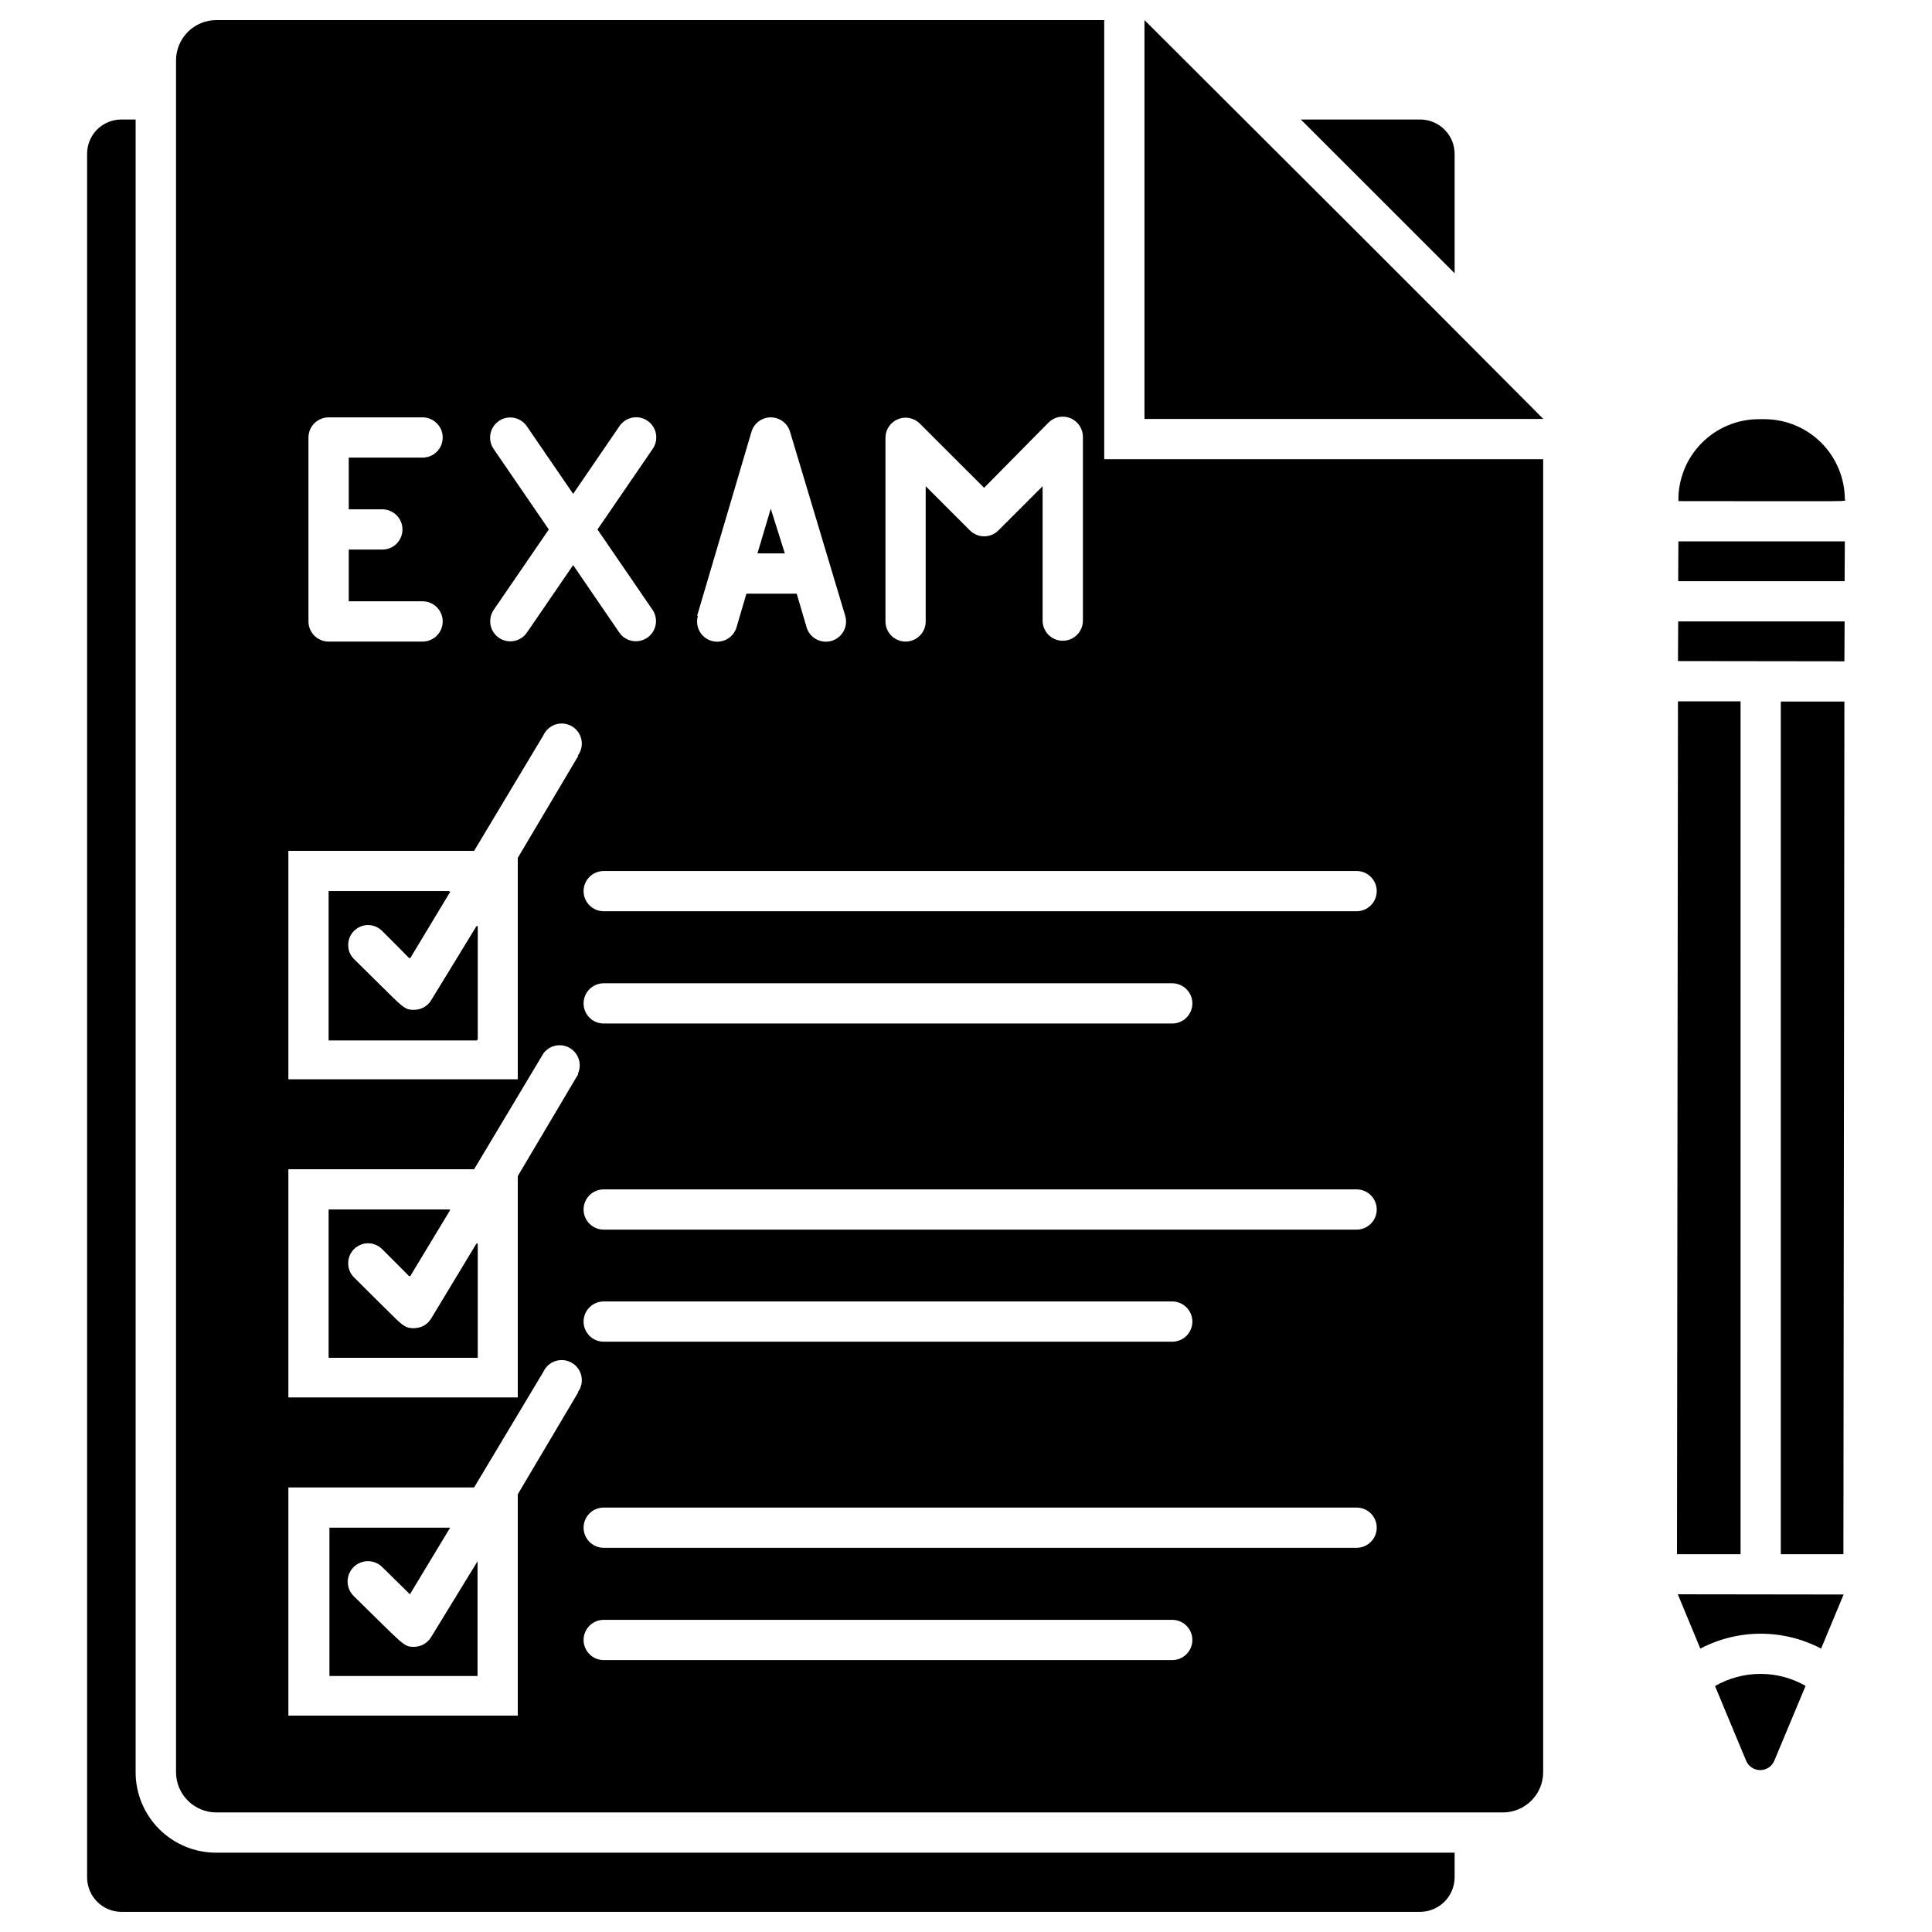 <svg width="35" height="35" viewBox="0 0 35 35" fill="none" xmlns="http://www.w3.org/2000/svg">
<path d="M7.812 29.655C7.78 29.709 7.734 29.754 7.679 29.786C7.624 29.817 7.562 29.834 7.499 29.834C7.306 29.834 7.317 29.801 6.405 28.911C6.336 28.842 6.297 28.748 6.297 28.651C6.297 28.553 6.336 28.459 6.405 28.39C6.474 28.321 6.568 28.282 6.666 28.282C6.764 28.282 6.857 28.321 6.926 28.39L7.426 28.882L8.155 27.675H5.968V30.362H8.651V28.284L7.812 29.655ZM7.812 29.655C7.78 29.709 7.734 29.754 7.679 29.786C7.624 29.817 7.562 29.834 7.499 29.834C7.306 29.834 7.317 29.801 6.405 28.911C6.336 28.842 6.297 28.748 6.297 28.651C6.297 28.553 6.336 28.459 6.405 28.39C6.474 28.321 6.568 28.282 6.666 28.282C6.764 28.282 6.857 28.321 6.926 28.39L7.426 28.882L8.155 27.675H5.968V30.362H8.651V28.284L7.812 29.655ZM7.812 18.123C7.78 18.177 7.734 18.223 7.679 18.254C7.624 18.285 7.562 18.302 7.499 18.302C7.306 18.302 7.317 18.269 6.405 17.379C6.337 17.311 6.299 17.219 6.299 17.122C6.299 17.026 6.337 16.934 6.405 16.865C6.439 16.831 6.479 16.804 6.524 16.785C6.568 16.767 6.616 16.758 6.664 16.758C6.712 16.758 6.76 16.767 6.804 16.785C6.849 16.804 6.889 16.831 6.923 16.865L7.422 17.361L8.151 16.151H5.964V18.838H8.647V16.77L7.812 18.123ZM7.812 23.891C7.78 23.945 7.734 23.989 7.679 24.02C7.624 24.05 7.562 24.066 7.499 24.066C7.298 24.066 7.302 24.022 6.405 23.143C6.337 23.075 6.299 22.983 6.299 22.886C6.299 22.79 6.337 22.698 6.405 22.629C6.439 22.595 6.479 22.568 6.524 22.55C6.568 22.531 6.616 22.521 6.664 22.521C6.712 22.521 6.76 22.531 6.804 22.55C6.849 22.568 6.889 22.595 6.923 22.629L7.422 23.122L8.151 21.915H5.964V24.598H8.647V22.52L7.812 23.891ZM7.812 29.655C7.78 29.709 7.734 29.754 7.679 29.786C7.624 29.817 7.562 29.834 7.499 29.834C7.306 29.834 7.317 29.801 6.405 28.911C6.336 28.842 6.297 28.748 6.297 28.651C6.297 28.553 6.336 28.459 6.405 28.39C6.474 28.321 6.568 28.282 6.666 28.282C6.764 28.282 6.857 28.321 6.926 28.39L7.426 28.882L8.155 27.675H5.968V30.362H8.651V28.284L7.812 29.655ZM7.812 18.123C7.78 18.177 7.734 18.223 7.679 18.254C7.624 18.285 7.562 18.302 7.499 18.302C7.306 18.302 7.317 18.269 6.405 17.379C6.337 17.311 6.299 17.219 6.299 17.122C6.299 17.026 6.337 16.934 6.405 16.865C6.439 16.831 6.479 16.804 6.524 16.785C6.568 16.767 6.616 16.758 6.664 16.758C6.712 16.758 6.76 16.767 6.804 16.785C6.849 16.804 6.889 16.831 6.923 16.865L7.422 17.361L8.151 16.151H5.964V18.838H8.647V16.77L7.812 18.123ZM7.812 23.891C7.78 23.945 7.734 23.989 7.679 24.02C7.624 24.05 7.562 24.066 7.499 24.066C7.298 24.066 7.302 24.022 6.405 23.143C6.337 23.075 6.299 22.983 6.299 22.886C6.299 22.79 6.337 22.698 6.405 22.629C6.439 22.595 6.479 22.568 6.524 22.55C6.568 22.531 6.616 22.521 6.664 22.521C6.712 22.521 6.76 22.531 6.804 22.55C6.849 22.568 6.889 22.595 6.923 22.629L7.422 23.122L8.151 21.915H5.964V24.598H8.647V22.52L7.812 23.891ZM7.812 29.655C7.78 29.709 7.734 29.754 7.679 29.786C7.624 29.817 7.562 29.834 7.499 29.834C7.306 29.834 7.317 29.801 6.405 28.911C6.336 28.842 6.297 28.748 6.297 28.651C6.297 28.553 6.336 28.459 6.405 28.39C6.474 28.321 6.568 28.282 6.666 28.282C6.764 28.282 6.857 28.321 6.926 28.39L7.426 28.882L8.155 27.675H5.968V30.362H8.651V28.284L7.812 29.655ZM7.812 18.123C7.78 18.177 7.734 18.223 7.679 18.254C7.624 18.285 7.562 18.302 7.499 18.302C7.306 18.302 7.317 18.269 6.405 17.379C6.337 17.311 6.299 17.219 6.299 17.122C6.299 17.026 6.337 16.934 6.405 16.865C6.439 16.831 6.479 16.804 6.524 16.785C6.568 16.767 6.616 16.758 6.664 16.758C6.712 16.758 6.76 16.767 6.804 16.785C6.849 16.804 6.889 16.831 6.923 16.865L7.422 17.361L8.151 16.151H5.964V18.838H8.647V16.77L7.812 18.123ZM7.812 23.891C7.78 23.945 7.734 23.989 7.679 24.02C7.624 24.05 7.562 24.066 7.499 24.066C7.298 24.066 7.302 24.022 6.405 23.143C6.337 23.075 6.299 22.983 6.299 22.886C6.299 22.79 6.337 22.698 6.405 22.629C6.439 22.595 6.479 22.568 6.524 22.55C6.568 22.531 6.616 22.521 6.664 22.521C6.712 22.521 6.76 22.531 6.804 22.55C6.849 22.568 6.889 22.595 6.923 22.629L7.422 23.122L8.151 21.915H5.964V24.598H8.647V22.52L7.812 23.891ZM7.812 29.655C7.78 29.709 7.734 29.754 7.679 29.786C7.624 29.817 7.562 29.834 7.499 29.834C7.306 29.834 7.317 29.801 6.405 28.911C6.336 28.842 6.297 28.748 6.297 28.651C6.297 28.553 6.336 28.459 6.405 28.39C6.474 28.321 6.568 28.282 6.666 28.282C6.764 28.282 6.857 28.321 6.926 28.39L7.426 28.882L8.155 27.675H5.968V30.362H8.651V28.284L7.812 29.655ZM7.812 18.123C7.78 18.177 7.734 18.223 7.679 18.254C7.624 18.285 7.562 18.302 7.499 18.302C7.306 18.302 7.317 18.269 6.405 17.379C6.337 17.311 6.299 17.219 6.299 17.122C6.299 17.026 6.337 16.934 6.405 16.865C6.439 16.831 6.479 16.804 6.524 16.785C6.568 16.767 6.616 16.758 6.664 16.758C6.712 16.758 6.76 16.767 6.804 16.785C6.849 16.804 6.889 16.831 6.923 16.865L7.422 17.361L8.151 16.151H5.964V18.838H8.647V16.77L7.812 18.123ZM7.812 23.891C7.78 23.945 7.734 23.989 7.679 24.02C7.624 24.05 7.562 24.066 7.499 24.066C7.298 24.066 7.302 24.022 6.405 23.143C6.337 23.075 6.299 22.983 6.299 22.886C6.299 22.79 6.337 22.698 6.405 22.629C6.439 22.595 6.479 22.568 6.524 22.55C6.568 22.531 6.616 22.521 6.664 22.521C6.712 22.521 6.76 22.531 6.804 22.55C6.849 22.568 6.889 22.595 6.923 22.629L7.422 23.122L8.151 21.915H5.964V24.598H8.647V22.52L7.812 23.891ZM7.812 29.655C7.78 29.709 7.734 29.754 7.679 29.786C7.624 29.817 7.562 29.834 7.499 29.834C7.306 29.834 7.317 29.801 6.405 28.911C6.336 28.842 6.297 28.748 6.297 28.651C6.297 28.553 6.336 28.459 6.405 28.39C6.474 28.321 6.568 28.282 6.666 28.282C6.764 28.282 6.857 28.321 6.926 28.39L7.426 28.882L8.155 27.675H5.968V30.362H8.651V28.284L7.812 29.655ZM7.812 18.123C7.78 18.177 7.734 18.223 7.679 18.254C7.624 18.285 7.562 18.302 7.499 18.302C7.306 18.302 7.317 18.269 6.405 17.379C6.337 17.311 6.299 17.219 6.299 17.122C6.299 17.026 6.337 16.934 6.405 16.865C6.439 16.831 6.479 16.804 6.524 16.785C6.568 16.767 6.616 16.758 6.664 16.758C6.712 16.758 6.76 16.767 6.804 16.785C6.849 16.804 6.889 16.831 6.923 16.865L7.422 17.361L8.151 16.151H5.964V18.838H8.647V16.77L7.812 18.123ZM7.812 23.891C7.78 23.945 7.734 23.989 7.679 24.02C7.624 24.05 7.562 24.066 7.499 24.066C7.298 24.066 7.302 24.022 6.405 23.143C6.337 23.075 6.299 22.983 6.299 22.886C6.299 22.79 6.337 22.698 6.405 22.629C6.439 22.595 6.479 22.568 6.524 22.55C6.568 22.531 6.616 22.521 6.664 22.521C6.712 22.521 6.76 22.531 6.804 22.55C6.849 22.568 6.889 22.595 6.923 22.629L7.422 23.122L8.151 21.915H5.964V24.598H8.647V22.52L7.812 23.891ZM7.812 29.655C7.78 29.709 7.734 29.754 7.679 29.786C7.624 29.817 7.562 29.834 7.499 29.834C7.306 29.834 7.317 29.801 6.405 28.911C6.336 28.842 6.297 28.748 6.297 28.651C6.297 28.553 6.336 28.459 6.405 28.39C6.474 28.321 6.568 28.282 6.666 28.282C6.764 28.282 6.857 28.321 6.926 28.39L7.426 28.882L8.155 27.675H5.968V30.362H8.651V28.284L7.812 29.655ZM7.812 18.123C7.78 18.177 7.734 18.223 7.679 18.254C7.624 18.285 7.562 18.302 7.499 18.302C7.306 18.302 7.317 18.269 6.405 17.379C6.337 17.311 6.299 17.219 6.299 17.122C6.299 17.026 6.337 16.934 6.405 16.865C6.439 16.831 6.479 16.804 6.524 16.785C6.568 16.767 6.616 16.758 6.664 16.758C6.712 16.758 6.76 16.767 6.804 16.785C6.849 16.804 6.889 16.831 6.923 16.865L7.422 17.361L8.151 16.151H5.964V18.838H8.647V16.77L7.812 18.123ZM7.812 23.891C7.78 23.945 7.734 23.989 7.679 24.02C7.624 24.05 7.562 24.066 7.499 24.066C7.298 24.066 7.302 24.022 6.405 23.143C6.337 23.075 6.299 22.983 6.299 22.886C6.299 22.79 6.337 22.698 6.405 22.629C6.439 22.595 6.479 22.568 6.524 22.55C6.568 22.531 6.616 22.521 6.664 22.521C6.712 22.521 6.76 22.531 6.804 22.55C6.849 22.568 6.889 22.595 6.923 22.629L7.422 23.122L8.151 21.915H5.964V24.598H8.647V22.52L7.812 23.891ZM7.812 29.655C7.78 29.709 7.734 29.754 7.679 29.786C7.624 29.817 7.562 29.834 7.499 29.834C7.306 29.834 7.317 29.801 6.405 28.911C6.336 28.842 6.297 28.748 6.297 28.651C6.297 28.553 6.336 28.459 6.405 28.39C6.474 28.321 6.568 28.282 6.666 28.282C6.764 28.282 6.857 28.321 6.926 28.39L7.426 28.882L8.155 27.675H5.968V30.362H8.651V28.284L7.812 29.655ZM20.004 8.319V0.364H3.919C3.725 0.364 3.54 0.441 3.403 0.578C3.266 0.715 3.189 0.9 3.189 1.093V32.105C3.189 32.298 3.266 32.484 3.403 32.62C3.54 32.757 3.725 32.834 3.919 32.834H27.226C27.42 32.834 27.605 32.757 27.742 32.62C27.879 32.484 27.956 32.298 27.956 32.105V8.319H20.004ZM16.041 7.926C16.042 7.854 16.064 7.785 16.104 7.726C16.144 7.667 16.201 7.621 16.267 7.594C16.333 7.567 16.405 7.559 16.475 7.573C16.545 7.587 16.61 7.621 16.661 7.671L17.828 8.837L18.994 7.656C19.045 7.605 19.11 7.57 19.18 7.555C19.251 7.541 19.324 7.548 19.391 7.575C19.458 7.603 19.515 7.649 19.555 7.709C19.596 7.769 19.617 7.839 19.618 7.911V11.243C19.618 11.34 19.579 11.433 19.511 11.501C19.442 11.57 19.35 11.608 19.253 11.608C19.156 11.608 19.064 11.57 18.995 11.501C18.927 11.433 18.888 11.34 18.888 11.243V8.808L18.086 9.61C18.018 9.678 17.926 9.716 17.829 9.716C17.733 9.716 17.641 9.678 17.572 9.61L16.77 8.808V11.258C16.77 11.355 16.732 11.447 16.663 11.516C16.595 11.584 16.502 11.623 16.406 11.623C16.309 11.623 16.216 11.584 16.148 11.516C16.079 11.447 16.041 11.355 16.041 11.258V7.926ZM12.629 11.156L13.613 7.824C13.635 7.748 13.681 7.681 13.744 7.634C13.807 7.587 13.884 7.561 13.963 7.561C14.042 7.561 14.118 7.587 14.182 7.634C14.245 7.681 14.291 7.748 14.313 7.824L15.312 11.156C15.339 11.249 15.329 11.349 15.283 11.434C15.237 11.519 15.159 11.582 15.066 11.61C14.973 11.637 14.873 11.627 14.788 11.581C14.703 11.535 14.639 11.457 14.612 11.364L14.433 10.755H13.522L13.343 11.364C13.316 11.457 13.252 11.535 13.167 11.581C13.082 11.627 12.982 11.637 12.889 11.61C12.796 11.582 12.718 11.519 12.672 11.434C12.626 11.349 12.616 11.249 12.643 11.156H12.629ZM8.943 8.134C8.888 8.054 8.867 7.956 8.885 7.861C8.903 7.765 8.958 7.681 9.037 7.627C9.117 7.572 9.215 7.551 9.31 7.569C9.405 7.587 9.489 7.642 9.544 7.722L10.383 8.947L11.221 7.722C11.248 7.681 11.283 7.647 11.323 7.62C11.363 7.594 11.408 7.575 11.455 7.566C11.503 7.557 11.551 7.557 11.599 7.567C11.646 7.577 11.691 7.596 11.73 7.623C11.77 7.65 11.804 7.685 11.831 7.726C11.857 7.766 11.875 7.812 11.883 7.859C11.892 7.907 11.891 7.955 11.881 8.002C11.87 8.049 11.851 8.094 11.823 8.134L10.824 9.592L11.823 11.05C11.876 11.13 11.896 11.228 11.877 11.322C11.859 11.416 11.805 11.499 11.726 11.553C11.646 11.607 11.549 11.628 11.455 11.611C11.36 11.594 11.276 11.541 11.221 11.462L10.383 10.237L9.544 11.462C9.51 11.511 9.465 11.551 9.412 11.578C9.36 11.605 9.301 11.619 9.242 11.619C9.176 11.618 9.111 11.6 9.055 11.566C8.999 11.531 8.953 11.482 8.922 11.424C8.891 11.366 8.877 11.3 8.881 11.234C8.884 11.168 8.906 11.105 8.943 11.05L9.942 9.592L8.943 8.134ZM5.588 7.926C5.588 7.829 5.627 7.736 5.695 7.668C5.764 7.6 5.856 7.561 5.953 7.561H7.656C7.752 7.561 7.845 7.6 7.913 7.668C7.982 7.736 8.02 7.829 8.02 7.926C8.02 8.022 7.982 8.115 7.913 8.184C7.845 8.252 7.752 8.29 7.656 8.29H6.318V9.227H6.926C7.023 9.227 7.116 9.266 7.184 9.334C7.253 9.402 7.291 9.495 7.291 9.592C7.291 9.689 7.253 9.781 7.184 9.85C7.116 9.918 7.023 9.956 6.926 9.956H6.318V10.893H7.656C7.752 10.893 7.845 10.932 7.913 11C7.982 11.069 8.02 11.161 8.02 11.258C8.02 11.355 7.982 11.447 7.913 11.516C7.845 11.584 7.752 11.623 7.656 11.623H5.953C5.856 11.623 5.764 11.584 5.695 11.516C5.627 11.447 5.588 11.355 5.588 11.258V7.926ZM10.474 25.225L9.38 27.07V31.08H5.224V26.946H8.589L9.843 24.853C9.864 24.807 9.895 24.765 9.933 24.731C9.971 24.697 10.016 24.672 10.064 24.656C10.113 24.641 10.164 24.636 10.215 24.641C10.265 24.646 10.315 24.663 10.359 24.688C10.403 24.714 10.441 24.748 10.471 24.79C10.501 24.831 10.522 24.878 10.532 24.928C10.543 24.978 10.543 25.03 10.532 25.08C10.521 25.13 10.5 25.177 10.47 25.218L10.474 25.225ZM10.474 19.461L9.38 21.306V25.316H5.224V21.182H8.589L9.843 19.086C9.896 19.013 9.974 18.962 10.063 18.943C10.151 18.925 10.243 18.939 10.321 18.985C10.399 19.03 10.458 19.103 10.485 19.189C10.513 19.275 10.507 19.368 10.47 19.45L10.474 19.461ZM10.474 13.697L9.38 15.542V19.552H5.224V15.414H8.589L9.843 13.322C9.864 13.275 9.895 13.233 9.933 13.2C9.971 13.166 10.016 13.14 10.064 13.124C10.113 13.109 10.164 13.104 10.215 13.109C10.265 13.115 10.315 13.131 10.359 13.156C10.403 13.182 10.441 13.217 10.471 13.258C10.501 13.299 10.522 13.347 10.532 13.396C10.543 13.446 10.543 13.498 10.532 13.548C10.521 13.598 10.5 13.645 10.47 13.686L10.474 13.697ZM21.236 30.074H10.937C10.84 30.074 10.747 30.036 10.679 29.967C10.611 29.899 10.572 29.806 10.572 29.71C10.572 29.613 10.611 29.52 10.679 29.452C10.747 29.383 10.84 29.345 10.937 29.345H21.236C21.333 29.345 21.426 29.383 21.494 29.452C21.562 29.52 21.601 29.613 21.601 29.71C21.601 29.806 21.562 29.899 21.494 29.967C21.426 30.036 21.333 30.074 21.236 30.074ZM24.576 28.04H10.937C10.84 28.04 10.747 28.001 10.679 27.933C10.611 27.865 10.572 27.772 10.572 27.675C10.572 27.578 10.611 27.486 10.679 27.417C10.747 27.349 10.84 27.311 10.937 27.311H24.576C24.673 27.311 24.765 27.349 24.834 27.417C24.902 27.486 24.941 27.578 24.941 27.675C24.941 27.772 24.902 27.865 24.834 27.933C24.765 28.001 24.673 28.04 24.576 28.04ZM10.572 23.942C10.572 23.845 10.611 23.752 10.679 23.684C10.747 23.616 10.84 23.577 10.937 23.577H21.236C21.333 23.577 21.426 23.616 21.494 23.684C21.562 23.752 21.601 23.845 21.601 23.942C21.601 24.039 21.562 24.131 21.494 24.2C21.426 24.268 21.333 24.306 21.236 24.306H10.937C10.84 24.306 10.747 24.268 10.679 24.2C10.611 24.131 10.572 24.039 10.572 23.942ZM24.576 22.276H10.937C10.84 22.276 10.747 22.237 10.679 22.169C10.611 22.101 10.572 22.008 10.572 21.911C10.572 21.814 10.611 21.722 10.679 21.653C10.747 21.585 10.84 21.547 10.937 21.547H24.576C24.673 21.547 24.765 21.585 24.834 21.653C24.902 21.722 24.941 21.814 24.941 21.911C24.941 22.008 24.902 22.101 24.834 22.169C24.765 22.237 24.673 22.276 24.576 22.276ZM10.572 18.178C10.572 18.081 10.611 17.988 10.679 17.92C10.747 17.852 10.84 17.813 10.937 17.813H21.236C21.333 17.813 21.426 17.852 21.494 17.92C21.562 17.988 21.601 18.081 21.601 18.178C21.601 18.274 21.562 18.367 21.494 18.436C21.426 18.504 21.333 18.542 21.236 18.542H10.937C10.84 18.542 10.747 18.504 10.679 18.436C10.611 18.367 10.572 18.274 10.572 18.178ZM24.58 16.508H10.937C10.84 16.508 10.747 16.47 10.679 16.401C10.611 16.333 10.572 16.24 10.572 16.143C10.572 16.047 10.611 15.954 10.679 15.886C10.747 15.817 10.84 15.779 10.937 15.779H24.576C24.673 15.779 24.765 15.817 24.834 15.886C24.902 15.954 24.941 16.047 24.941 16.143C24.941 16.24 24.902 16.333 24.834 16.401C24.765 16.47 24.673 16.508 24.576 16.508H24.58ZM7.499 29.834C7.306 29.834 7.317 29.801 6.405 28.911C6.336 28.842 6.297 28.748 6.297 28.651C6.297 28.553 6.336 28.459 6.405 28.39C6.474 28.321 6.568 28.282 6.666 28.282C6.764 28.282 6.857 28.321 6.926 28.39L7.426 28.882L8.155 27.675H5.968V30.362H8.651V28.284L7.827 29.655C7.793 29.712 7.745 29.758 7.688 29.789C7.63 29.821 7.565 29.836 7.499 29.834ZM7.244 23.964L6.412 23.143C6.344 23.075 6.306 22.983 6.306 22.886C6.306 22.79 6.344 22.698 6.412 22.629C6.446 22.595 6.487 22.568 6.531 22.55C6.575 22.531 6.623 22.521 6.671 22.521C6.719 22.521 6.767 22.531 6.811 22.55C6.856 22.568 6.896 22.595 6.93 22.629L7.43 23.122L8.159 21.915H5.971V24.598H8.655V22.52L7.831 23.891C7.803 23.942 7.763 23.985 7.716 24.017C7.668 24.05 7.613 24.07 7.556 24.078C7.498 24.085 7.44 24.078 7.386 24.058C7.332 24.038 7.283 24.006 7.244 23.964ZM7.244 18.196L6.412 17.379C6.344 17.311 6.306 17.219 6.306 17.122C6.306 17.026 6.344 16.934 6.412 16.865C6.446 16.831 6.487 16.804 6.531 16.785C6.575 16.767 6.623 16.758 6.671 16.758C6.719 16.758 6.767 16.767 6.811 16.785C6.856 16.804 6.896 16.831 6.93 16.865L7.43 17.361L8.159 16.151H5.971V18.838H8.655V16.77L7.831 18.141C7.801 18.191 7.761 18.233 7.712 18.263C7.663 18.294 7.608 18.313 7.551 18.318C7.494 18.323 7.436 18.315 7.383 18.294C7.329 18.273 7.282 18.239 7.244 18.196ZM7.812 29.655C7.78 29.709 7.734 29.754 7.679 29.786C7.624 29.817 7.562 29.834 7.499 29.834C7.306 29.834 7.317 29.801 6.405 28.911C6.336 28.842 6.297 28.748 6.297 28.651C6.297 28.553 6.336 28.459 6.405 28.39C6.474 28.321 6.568 28.282 6.666 28.282C6.764 28.282 6.857 28.321 6.926 28.39L7.426 28.882L8.155 27.675H5.968V30.362H8.651V28.284L7.812 29.655ZM7.812 23.891C7.78 23.945 7.734 23.989 7.679 24.02C7.624 24.05 7.562 24.066 7.499 24.066C7.298 24.066 7.302 24.022 6.405 23.143C6.337 23.075 6.299 22.983 6.299 22.886C6.299 22.79 6.337 22.698 6.405 22.629C6.439 22.595 6.479 22.568 6.524 22.55C6.568 22.531 6.616 22.521 6.664 22.521C6.712 22.521 6.76 22.531 6.804 22.55C6.849 22.568 6.889 22.595 6.923 22.629L7.422 23.122L8.151 21.915H5.964V24.598H8.647V22.52L7.812 23.891ZM7.812 18.123C7.78 18.177 7.734 18.223 7.679 18.254C7.624 18.285 7.562 18.302 7.499 18.302C7.306 18.302 7.317 18.269 6.405 17.379C6.337 17.311 6.299 17.219 6.299 17.122C6.299 17.026 6.337 16.934 6.405 16.865C6.439 16.831 6.479 16.804 6.524 16.785C6.568 16.767 6.616 16.758 6.664 16.758C6.712 16.758 6.76 16.767 6.804 16.785C6.849 16.804 6.889 16.831 6.923 16.865L7.422 17.361L8.151 16.151H5.964V18.838H8.647V16.77L7.812 18.123ZM7.812 29.655C7.78 29.709 7.734 29.754 7.679 29.786C7.624 29.817 7.562 29.834 7.499 29.834C7.306 29.834 7.317 29.801 6.405 28.911C6.336 28.842 6.297 28.748 6.297 28.651C6.297 28.553 6.336 28.459 6.405 28.39C6.474 28.321 6.568 28.282 6.666 28.282C6.764 28.282 6.857 28.321 6.926 28.39L7.426 28.882L8.155 27.675H5.968V30.362H8.651V28.284L7.812 29.655ZM7.812 23.891C7.78 23.945 7.734 23.989 7.679 24.02C7.624 24.05 7.562 24.066 7.499 24.066C7.298 24.066 7.302 24.022 6.405 23.143C6.337 23.075 6.299 22.983 6.299 22.886C6.299 22.79 6.337 22.698 6.405 22.629C6.439 22.595 6.479 22.568 6.524 22.55C6.568 22.531 6.616 22.521 6.664 22.521C6.712 22.521 6.76 22.531 6.804 22.55C6.849 22.568 6.889 22.595 6.923 22.629L7.422 23.122L8.151 21.915H5.964V24.598H8.647V22.52L7.812 23.891ZM7.812 18.123C7.78 18.177 7.734 18.223 7.679 18.254C7.624 18.285 7.562 18.302 7.499 18.302C7.306 18.302 7.317 18.269 6.405 17.379C6.337 17.311 6.299 17.219 6.299 17.122C6.299 17.026 6.337 16.934 6.405 16.865C6.439 16.831 6.479 16.804 6.524 16.785C6.568 16.767 6.616 16.758 6.664 16.758C6.712 16.758 6.76 16.767 6.804 16.785C6.849 16.804 6.889 16.831 6.923 16.865L7.422 17.361L8.151 16.151H5.964V18.838H8.647V16.77L7.812 18.123ZM7.812 29.655C7.78 29.709 7.734 29.754 7.679 29.786C7.624 29.817 7.562 29.834 7.499 29.834C7.306 29.834 7.317 29.801 6.405 28.911C6.336 28.842 6.297 28.748 6.297 28.651C6.297 28.553 6.336 28.459 6.405 28.39C6.474 28.321 6.568 28.282 6.666 28.282C6.764 28.282 6.857 28.321 6.926 28.39L7.426 28.882L8.155 27.675H5.968V30.362H8.651V28.284L7.812 29.655ZM7.812 23.891C7.78 23.945 7.734 23.989 7.679 24.02C7.624 24.05 7.562 24.066 7.499 24.066C7.298 24.066 7.302 24.022 6.405 23.143C6.337 23.075 6.299 22.983 6.299 22.886C6.299 22.79 6.337 22.698 6.405 22.629C6.439 22.595 6.479 22.568 6.524 22.55C6.568 22.531 6.616 22.521 6.664 22.521C6.712 22.521 6.76 22.531 6.804 22.55C6.849 22.568 6.889 22.595 6.923 22.629L7.422 23.122L8.151 21.915H5.964V24.598H8.647V22.52L7.812 23.891ZM7.812 18.123C7.78 18.177 7.734 18.223 7.679 18.254C7.624 18.285 7.562 18.302 7.499 18.302C7.306 18.302 7.317 18.269 6.405 17.379C6.337 17.311 6.299 17.219 6.299 17.122C6.299 17.026 6.337 16.934 6.405 16.865C6.439 16.831 6.479 16.804 6.524 16.785C6.568 16.767 6.616 16.758 6.664 16.758C6.712 16.758 6.76 16.767 6.804 16.785C6.849 16.804 6.889 16.831 6.923 16.865L7.422 17.361L8.151 16.151H5.964V18.838H8.647V16.77L7.812 18.123ZM7.812 29.655C7.78 29.709 7.734 29.754 7.679 29.786C7.624 29.817 7.562 29.834 7.499 29.834C7.306 29.834 7.317 29.801 6.405 28.911C6.336 28.842 6.297 28.748 6.297 28.651C6.297 28.553 6.336 28.459 6.405 28.39C6.474 28.321 6.568 28.282 6.666 28.282C6.764 28.282 6.857 28.321 6.926 28.39L7.426 28.882L8.155 27.675H5.968V30.362H8.651V28.284L7.812 29.655ZM7.812 23.891C7.78 23.945 7.734 23.989 7.679 24.02C7.624 24.05 7.562 24.066 7.499 24.066C7.298 24.066 7.302 24.022 6.405 23.143C6.337 23.075 6.299 22.983 6.299 22.886C6.299 22.79 6.337 22.698 6.405 22.629C6.439 22.595 6.479 22.568 6.524 22.55C6.568 22.531 6.616 22.521 6.664 22.521C6.712 22.521 6.76 22.531 6.804 22.55C6.849 22.568 6.889 22.595 6.923 22.629L7.422 23.122L8.151 21.915H5.964V24.598H8.647V22.52L7.812 23.891ZM7.812 18.123C7.78 18.177 7.734 18.223 7.679 18.254C7.624 18.285 7.562 18.302 7.499 18.302C7.306 18.302 7.317 18.269 6.405 17.379C6.337 17.311 6.299 17.219 6.299 17.122C6.299 17.026 6.337 16.934 6.405 16.865C6.439 16.831 6.479 16.804 6.524 16.785C6.568 16.767 6.616 16.758 6.664 16.758C6.712 16.758 6.76 16.767 6.804 16.785C6.849 16.804 6.889 16.831 6.923 16.865L7.422 17.361L8.151 16.151H5.964V18.838H8.647V16.77L7.812 18.123ZM7.812 29.655C7.78 29.709 7.734 29.754 7.679 29.786C7.624 29.817 7.562 29.834 7.499 29.834C7.306 29.834 7.317 29.801 6.405 28.911C6.336 28.842 6.297 28.748 6.297 28.651C6.297 28.553 6.336 28.459 6.405 28.39C6.474 28.321 6.568 28.282 6.666 28.282C6.764 28.282 6.857 28.321 6.926 28.39L7.426 28.882L8.155 27.675H5.968V30.362H8.651V28.284L7.812 29.655ZM7.812 23.891C7.78 23.945 7.734 23.989 7.679 24.02C7.624 24.05 7.562 24.066 7.499 24.066C7.298 24.066 7.302 24.022 6.405 23.143C6.337 23.075 6.299 22.983 6.299 22.886C6.299 22.79 6.337 22.698 6.405 22.629C6.439 22.595 6.479 22.568 6.524 22.55C6.568 22.531 6.616 22.521 6.664 22.521C6.712 22.521 6.76 22.531 6.804 22.55C6.849 22.568 6.889 22.595 6.923 22.629L7.422 23.122L8.151 21.915H5.964V24.598H8.647V22.52L7.812 23.891ZM7.812 29.655C7.78 29.709 7.734 29.754 7.679 29.786C7.624 29.817 7.562 29.834 7.499 29.834C7.306 29.834 7.317 29.801 6.405 28.911C6.336 28.842 6.297 28.748 6.297 28.651C6.297 28.553 6.336 28.459 6.405 28.39C6.474 28.321 6.568 28.282 6.666 28.282C6.764 28.282 6.857 28.321 6.926 28.39L7.426 28.882L8.155 27.675H5.968V30.362H8.651V28.284L7.812 29.655ZM7.812 23.891C7.78 23.945 7.734 23.989 7.679 24.02C7.624 24.05 7.562 24.066 7.499 24.066C7.298 24.066 7.302 24.022 6.405 23.143C6.337 23.075 6.299 22.983 6.299 22.886C6.299 22.79 6.337 22.698 6.405 22.629C6.439 22.595 6.479 22.568 6.524 22.55C6.568 22.531 6.616 22.521 6.664 22.521C6.712 22.521 6.76 22.531 6.804 22.55C6.849 22.568 6.889 22.595 6.923 22.629L7.422 23.122L8.151 21.915H5.964V24.598H8.647V22.52L7.812 23.891Z" fill="black"/>
<path d="M13.963 9.216L13.722 10.025H14.218L13.963 9.216ZM13.963 9.216L13.722 10.025H14.218L13.963 9.216ZM13.963 9.216L13.722 10.025H14.218L13.963 9.216ZM13.963 9.216L13.722 10.025H14.218L13.963 9.216ZM13.963 9.216L13.722 10.025H14.218L13.963 9.216ZM13.963 9.216L13.722 10.025H14.218L13.963 9.216ZM13.963 9.216L13.722 10.025H14.218L13.963 9.216ZM13.963 9.216L13.722 10.025H14.218L13.963 9.216ZM13.963 9.216L13.722 10.025H14.218L13.963 9.216ZM25.728 2.165H23.566L26.352 4.95V2.788C26.352 2.623 26.286 2.465 26.169 2.348C26.052 2.231 25.893 2.165 25.728 2.165ZM3.915 33.563C3.528 33.563 3.157 33.409 2.884 33.136C2.61 32.862 2.457 32.491 2.457 32.105V2.165H2.187C2.024 2.168 1.868 2.235 1.754 2.352C1.641 2.468 1.577 2.625 1.578 2.788V34.011C1.578 34.174 1.642 34.331 1.756 34.447C1.869 34.564 2.024 34.631 2.187 34.635H25.728C25.893 34.634 26.051 34.568 26.168 34.451C26.285 34.334 26.351 34.176 26.352 34.011V33.563H3.915ZM13.963 9.216L13.722 10.025H14.218L13.963 9.216ZM13.963 9.216L13.722 10.025H14.218L13.963 9.216ZM13.963 9.216L13.722 10.025H14.218L13.963 9.216ZM13.963 9.216L13.722 10.025H14.218L13.963 9.216ZM13.963 9.216L13.722 10.025H14.218L13.963 9.216ZM13.963 9.216L13.722 10.025H14.218L13.963 9.216ZM13.963 9.216L13.722 10.025H14.218L13.963 9.216ZM13.963 9.216L13.722 10.025H14.218L13.963 9.216ZM7.911 4.63C7.911 4.726 7.873 4.819 7.804 4.887C7.736 4.956 7.643 4.994 7.546 4.994H5.913C5.816 4.994 5.724 4.956 5.655 4.887C5.587 4.819 5.548 4.726 5.548 4.63C5.548 4.533 5.587 4.44 5.655 4.372C5.724 4.303 5.816 4.265 5.913 4.265H7.546C7.643 4.265 7.736 4.303 7.804 4.372C7.873 4.44 7.911 4.533 7.911 4.63ZM9.041 2.716C9.041 2.812 9.003 2.905 8.934 2.973C8.866 3.042 8.773 3.08 8.677 3.08H5.913C5.816 3.08 5.724 3.042 5.655 2.973C5.587 2.905 5.548 2.812 5.548 2.716C5.548 2.619 5.587 2.526 5.655 2.458C5.724 2.389 5.816 2.351 5.913 2.351H8.677C8.773 2.351 8.866 2.389 8.934 2.458C9.003 2.526 9.041 2.619 9.041 2.716Z" fill="black"/>
<path d="M8.636 22.52V24.595H5.953V21.911H8.141L7.411 23.118L6.927 22.626C6.893 22.591 6.852 22.564 6.808 22.546C6.763 22.527 6.716 22.518 6.668 22.518C6.62 22.518 6.572 22.527 6.527 22.546C6.483 22.564 6.443 22.591 6.409 22.626C6.341 22.694 6.303 22.786 6.303 22.883C6.303 22.979 6.341 23.072 6.409 23.14C7.291 24.018 7.291 24.062 7.499 24.062C7.562 24.062 7.624 24.047 7.679 24.016C7.734 23.985 7.78 23.941 7.812 23.887L8.636 22.52ZM8.636 16.77V18.849H5.953V16.143H8.141L7.411 17.354L6.927 16.858C6.893 16.824 6.852 16.797 6.808 16.778C6.763 16.76 6.716 16.75 6.668 16.75C6.62 16.75 6.572 16.76 6.527 16.778C6.483 16.797 6.443 16.824 6.409 16.858C6.341 16.926 6.303 17.019 6.303 17.115C6.303 17.211 6.341 17.304 6.409 17.372C7.32 18.269 7.302 18.294 7.503 18.294C7.566 18.294 7.628 18.278 7.683 18.247C7.738 18.215 7.784 18.17 7.816 18.116L8.636 16.77ZM27.959 7.59H20.733V0.364C23.555 3.182 25.156 4.768 27.959 7.59ZM31.532 12.705V28.156H30.38L30.398 12.705H31.532ZM33.413 12.709L33.395 28.156H32.261V12.709H33.413ZM33.399 28.886L32.991 29.866C32.654 29.689 32.278 29.596 31.897 29.596C31.516 29.596 31.14 29.689 30.803 29.866L30.395 28.882L33.399 28.886ZM30.402 11.258H33.417L33.413 11.98L30.398 11.976L30.402 11.258ZM33.421 9.807L33.417 10.529H30.402L30.406 9.807H33.421ZM33.421 9.038C33.421 9.096 33.756 9.078 30.406 9.078C30.402 8.884 30.438 8.692 30.509 8.512C30.581 8.332 30.688 8.168 30.824 8.03C30.959 7.892 31.121 7.782 31.3 7.707C31.479 7.632 31.67 7.594 31.864 7.594H31.988C32.368 7.601 32.73 7.755 32.998 8.025C33.265 8.294 33.417 8.658 33.421 9.038ZM32.71 30.541L32.145 31.893C32.124 31.945 32.089 31.989 32.043 32.02C31.997 32.05 31.943 32.067 31.888 32.067C31.832 32.067 31.779 32.05 31.733 32.02C31.687 31.989 31.651 31.945 31.631 31.893L31.069 30.544C31.319 30.401 31.601 30.325 31.889 30.324C32.177 30.323 32.46 30.398 32.71 30.541Z" fill="black"/>
</svg>
